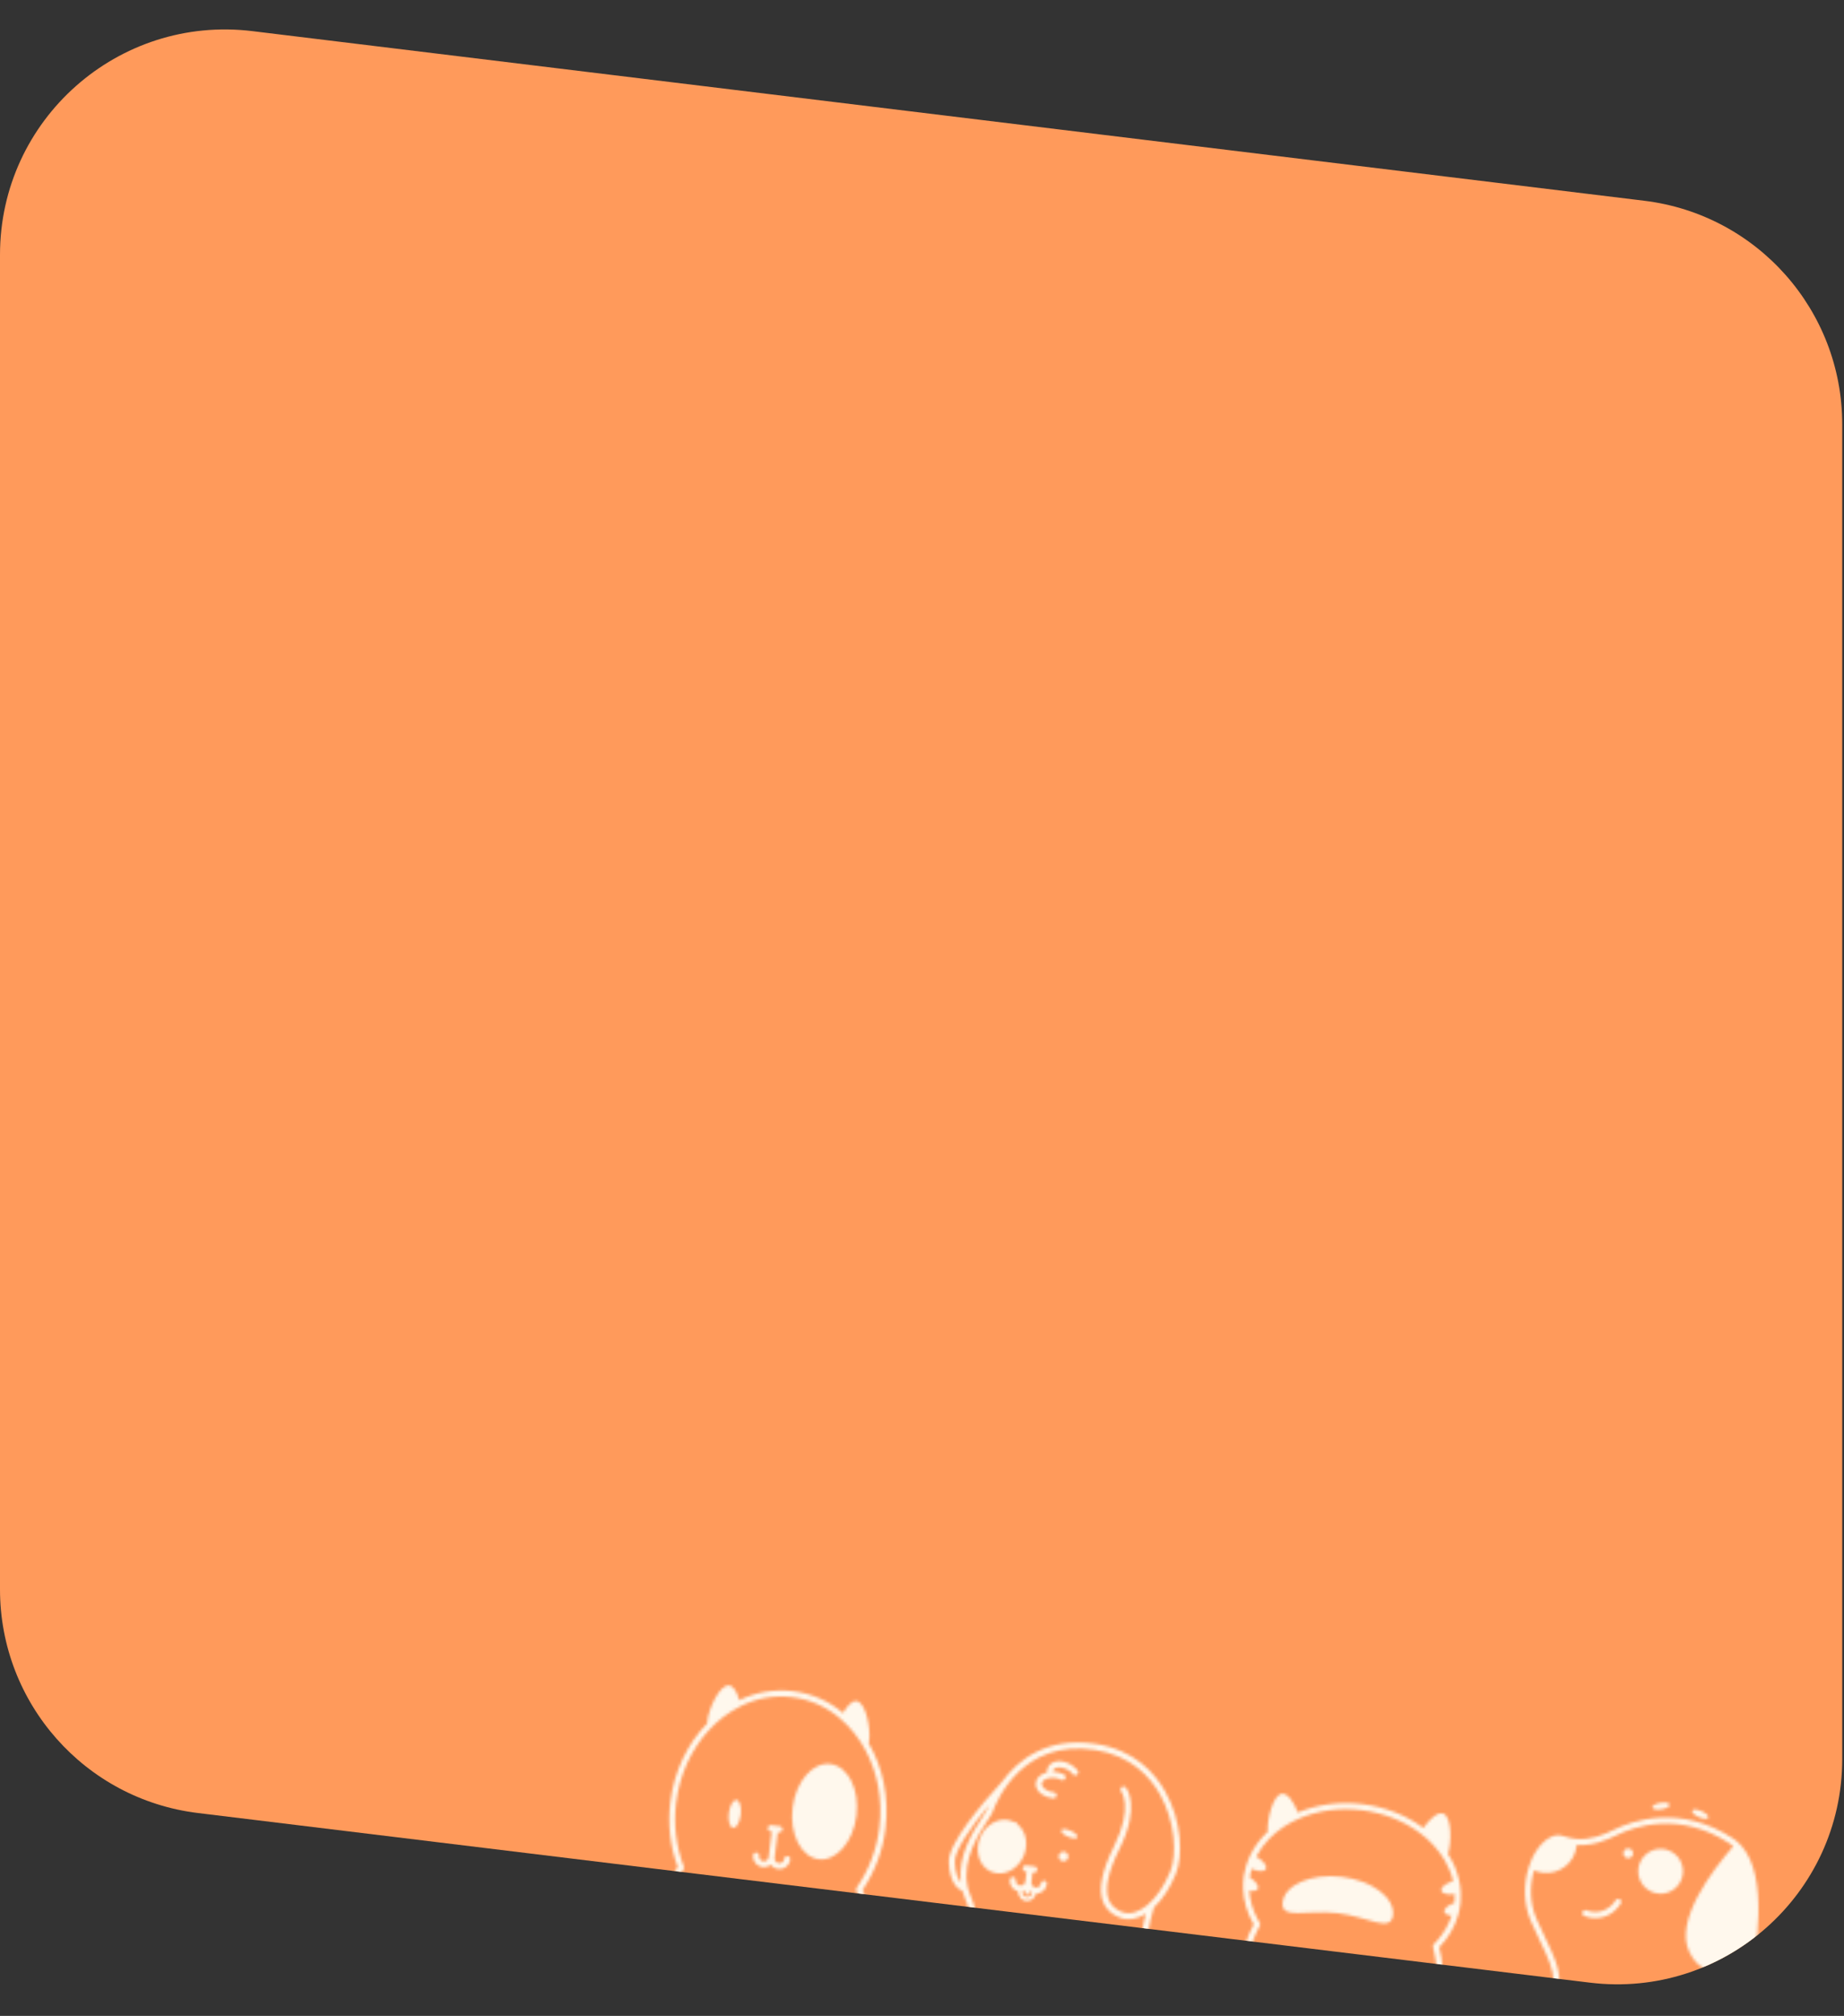 <svg width="647" height="707" viewBox="0 0 647 707" fill="none" xmlns="http://www.w3.org/2000/svg">
<rect x="0" y="0" width="647" height="707" fill="#333333" stroke="none"/>
<path d="M0 89.34C0 41.92 41.483 5.183 88.555 10.917L576.929 70.407C616.573 75.236 646.379 108.892 646.379 148.829V616.921C646.379 664.341 604.896 701.077 557.824 695.343L69.449 635.854C29.805 631.025 0 597.369 0 557.432V89.34Z" fill="#FF9A5B"/>
<mask id="mask0_1876_966" style="mask-type:alpha" maskUnits="userSpaceOnUse" x="232" y="588" width="390" height="116">
<g clip-path="url(#clip0_1876_966)">
<path d="M287.254 652.068C293.443 652.83 299.376 645.969 300.506 636.743C301.635 627.516 297.533 619.419 291.344 618.657C285.154 617.894 279.221 624.756 278.092 633.982C276.962 643.208 281.064 651.305 287.254 652.068Z" fill="#FBB03B"/>
<path d="M470.691 658.225C481.382 659.475 489.463 665.509 488.746 671.706C488.03 677.902 479.97 672.213 469.279 670.963C458.588 669.713 449.313 673.378 450.032 667.193C450.751 661.007 459.998 656.988 470.691 658.225Z" fill="#FBB03B"/>
<path d="M359.231 650.825C361.277 645.929 359.504 640.522 355.27 638.748C351.036 636.974 345.944 639.505 343.897 644.402C341.85 649.298 343.624 654.705 347.858 656.479C352.092 658.253 357.184 655.722 359.231 650.825Z" fill="#FBB03B"/>
<path d="M588.797 661.203C591.508 657.813 590.957 652.864 587.566 650.15C584.175 647.436 579.229 647.984 576.518 651.374C573.807 654.765 574.358 659.713 577.749 662.427C581.14 665.142 586.086 664.593 588.797 661.203Z" fill="#FBB03B"/>
<path d="M616.632 677.694C616.81 675.616 616.929 673.559 616.979 671.522C617.203 661.86 615.796 652.83 611.101 647.433C610.634 646.888 610.126 646.38 609.58 645.913C609.094 645.489 608.579 645.099 608.041 644.744C589.472 632.606 572.77 638.538 566.442 641.65C562.388 643.645 558.022 645.337 553.146 644.935C552.4 644.875 551.66 644.765 550.93 644.606C550.127 644.438 549.336 644.217 548.562 643.944C546.087 643.072 543.368 644.053 540.9 646.695C539.29 648.489 538.013 650.556 537.131 652.799C536.857 653.465 536.612 654.174 536.377 654.897C534.583 660.583 534.443 667.55 537.142 673.796C538.23 676.338 539.364 678.675 540.353 680.739C543.065 686.395 545.068 690.578 545.04 694.925L547.159 695.186C547.256 690.222 545.04 685.603 542.274 679.821C541.246 677.675 540.185 675.459 539.1 672.949C536.664 667.327 536.722 661.109 538.249 655.953C539.209 656.376 540.226 656.656 541.267 656.784C544.06 657.141 546.879 656.377 549.107 654.658C551.335 652.939 552.791 650.405 553.154 647.613C553.176 647.431 553.198 647.251 553.22 647.069C558.539 647.43 563.288 645.579 567.383 643.564C573.377 640.611 589.222 634.986 606.875 646.528C607.323 646.823 607.75 647.148 608.155 647.501C600.755 655.999 587.482 673.491 592.677 684.436C594.905 689.102 597.763 690.644 600.227 690.948C600.848 691.021 601.475 691.026 602.097 690.961C606.2 690.528 610.459 687.204 613.964 682.145C613.038 689.148 611.712 696.091 609.995 702.942L612.155 703.208C613.868 696.386 615.835 687.033 616.632 677.694ZM512.531 663.752C512.467 662.253 512.267 660.762 511.935 659.298C511.191 656.069 509.879 652.998 508.061 650.227C509.293 646.449 509.523 637.11 506.345 636.039C504.375 635.384 501.55 638.059 499.406 641.085C493.637 636.773 486.284 633.747 478.089 632.738C469.894 631.728 462.035 632.885 455.398 635.668C454.034 632.207 451.949 628.927 449.883 629.085C446.543 629.335 444.508 638.47 444.793 642.434C442.375 644.675 440.37 647.322 438.868 650.257C438.198 651.579 437.647 652.957 437.22 654.375C436.912 655.37 436.671 656.384 436.498 657.411C436.433 657.774 436.381 658.142 436.335 658.515C436.179 659.784 436.122 661.064 436.164 662.343C436.338 666.774 437.613 671.093 439.873 674.91C438.722 677.064 437.758 679.312 436.99 681.631L439.147 681.896C439.72 680.221 440.403 678.586 441.191 677.001C441.456 676.463 441.734 675.937 442.025 675.417C442.112 675.254 442.155 675.072 442.151 674.887C442.147 674.703 442.094 674.522 442 674.364C441.679 673.838 441.384 673.308 441.108 672.767C439.518 669.761 438.572 666.456 438.332 663.064C439.799 663.368 440.969 663.179 441.34 662.466C441.856 661.479 440.621 659.763 438.496 658.434C438.635 657.42 438.843 656.417 439.119 655.432C441.464 656.452 443.63 656.505 444.16 655.486C444.719 654.41 443.227 652.508 440.794 651.148C441.979 648.845 443.504 646.734 445.318 644.886C448.39 641.79 452.051 639.341 456.085 637.684C462.422 635.011 469.953 633.902 477.824 634.871C485.695 635.841 492.741 638.748 498.232 642.878C501.747 645.463 504.709 648.727 506.943 652.476C508.274 654.73 509.252 657.176 509.844 659.726C507.257 660.479 505.448 661.914 505.726 663.068C505.986 664.15 507.984 664.631 510.417 664.269C510.447 665.308 510.403 666.348 510.285 667.381C508.032 668.153 506.531 669.466 506.78 670.526C506.954 671.271 507.952 671.72 509.339 671.824C508.285 675.051 506.571 678.023 504.307 680.551C503.909 681.006 503.493 681.449 503.06 681.881C502.928 682.01 502.833 682.173 502.785 682.351C502.736 682.53 502.737 682.718 502.785 682.897C502.939 683.472 503.077 684.053 503.208 684.639C503.59 686.368 503.858 688.121 504.011 689.885L506.165 690.151C505.979 687.715 505.585 685.299 504.988 682.93C508.088 679.793 510.362 675.936 511.61 671.705C511.969 670.458 512.228 669.184 512.384 667.895C512.426 667.55 512.47 667.188 512.489 666.837C512.57 665.811 512.584 664.781 512.531 663.752ZM384.506 611.62C367.34 608.974 357.19 617.245 351.677 624.765C344.284 632.834 332.671 646.569 332.91 653.079C333.177 660.415 336.127 662.573 337.688 663.196C337.95 664.141 338.278 665.065 338.672 665.963C339.193 667.157 339.619 668.392 339.945 669.654L342.219 669.934C341.84 668.28 341.306 666.665 340.623 665.111C340.277 664.32 339.987 663.506 339.756 662.674C339.662 662.333 339.581 661.991 339.508 661.65C337.475 652.193 343.454 643.096 346.498 638.464C347.44 637.026 348.06 636.081 348.312 635.391C349.888 631.092 358.955 609.827 384.197 613.717C396.846 615.666 403.565 623.244 406.974 629.263C412.319 638.694 413.021 650.45 410.607 656.364C406.448 666.563 399.191 672.664 393.729 670.56C391.337 669.643 389.797 668.225 389.011 666.238C387.542 662.467 388.805 656.496 392.767 648.505C400.273 633.333 395.222 627.161 395.005 626.903C394.916 626.796 394.807 626.708 394.684 626.644C394.561 626.58 394.426 626.541 394.287 626.53C394.149 626.519 394.009 626.536 393.878 626.579C393.746 626.623 393.624 626.692 393.519 626.783C393.304 626.964 393.169 627.222 393.143 627.501C393.116 627.781 393.201 628.06 393.378 628.278C393.421 628.328 397.665 633.806 390.86 647.563C386.557 656.25 385.308 662.626 387.028 667.037C388.018 669.58 390.011 671.443 392.955 672.575C395.825 673.677 398.982 673.118 402.026 671.201C401.612 672.777 401.125 674.869 400.762 677.176L402.889 677.438C403.349 674.579 404.016 671.757 404.884 668.995C404.884 668.995 404.887 668.974 404.888 668.964C407.839 666.202 410.537 662.168 412.562 657.196C415.127 650.902 414.683 638.614 408.806 628.243C405.171 621.811 398.003 613.699 384.506 611.62ZM346.304 634.675C345.84 635.589 345.308 636.467 344.713 637.303C341.702 641.89 335.965 650.611 337.087 660.158C336.171 659.076 335.177 656.991 335.028 653.008C334.879 649.025 340.643 640.801 346.875 633.216C346.627 633.812 346.423 634.301 346.304 634.675ZM310.696 641.252C312.043 630.252 309.707 619.753 304.777 611.364C304.876 610.992 304.949 610.614 304.996 610.233C305.475 606.313 303.87 597.021 300.531 596.609C298.922 596.411 297.214 598.3 295.825 600.761C290.838 596.568 284.742 593.913 278.278 593.117C271.814 592.32 265.26 593.418 259.409 596.276C258.644 593.553 257.443 591.303 255.844 591.106C252.502 590.694 248.703 599.324 248.223 603.24C248.176 603.621 248.154 604.004 248.16 604.387C241.362 611.336 236.554 620.951 235.207 631.955C234.231 639.675 235.115 647.519 237.784 654.832C237.279 655.504 236.794 656.192 236.328 656.895L238.678 657.185C239.042 656.665 239.42 656.155 239.81 655.655C239.845 655.607 239.878 655.557 239.908 655.506C239.922 655.478 239.933 655.449 239.943 655.42L239.947 655.389L239.953 655.34C239.957 655.313 239.96 655.289 239.962 655.264C239.965 655.24 239.962 655.264 239.965 655.24C239.973 655.205 239.978 655.169 239.979 655.133L240.011 654.871L239.92 654.64L239.899 654.585C237.2 647.455 236.29 639.774 237.25 632.213C238.468 622.261 242.623 613.5 248.56 606.977C251.75 603.435 255.577 600.524 259.842 598.397C265.431 595.566 271.737 594.463 277.957 595.229C284.177 595.995 290.029 598.595 294.769 602.699C298.393 605.799 301.403 609.551 303.644 613.761C307.831 621.531 309.749 631.04 308.531 640.992C307.637 648.568 304.9 655.807 300.559 662.077C300.557 662.087 300.556 662.097 300.556 662.108C300.544 662.129 300.53 662.148 300.514 662.166L300.51 662.197C300.506 662.209 300.505 662.222 300.505 662.235C300.476 662.291 300.454 662.351 300.438 662.412C300.435 662.42 300.434 662.428 300.435 662.436C300.432 662.447 300.431 662.459 300.431 662.471C300.425 662.501 300.421 662.532 300.419 662.564L300.417 662.584C300.413 662.615 300.41 662.643 300.406 662.67C300.403 662.698 300.399 662.733 300.394 662.77C300.394 662.801 300.396 662.832 300.4 662.862L300.395 662.907C300.395 662.907 300.391 662.941 300.406 662.957C300.422 663.02 300.443 663.081 300.468 663.14C300.725 663.721 300.965 664.307 301.194 664.898L303.564 665.19C303.284 664.395 302.978 663.609 302.646 662.831C307.012 656.385 309.773 648.986 310.696 641.252Z" fill="#2D3030"/>
<path d="M288.329 634.966C287.171 634.824 285.962 636.897 285.632 639.593C285.302 642.288 285.975 644.597 287.133 644.739C288.291 644.882 289.503 642.809 289.833 640.11C290.164 637.411 289.49 635.109 288.329 634.966Z" fill="#2D3030"/>
<path d="M258.41 631.281C257.252 631.139 256.043 633.212 255.713 635.908C255.383 638.604 256.055 640.912 257.213 641.054C258.371 641.197 259.58 639.124 259.91 636.425C260.241 633.726 259.571 631.424 258.41 631.281Z" fill="#2D3030"/>
<path d="M276.325 650.988C276.045 650.953 275.763 651.032 275.541 651.205C275.319 651.379 275.175 651.633 275.141 651.913C275.123 652.14 275.06 652.362 274.955 652.564C274.849 652.766 274.704 652.945 274.528 653.089C274.351 653.234 274.147 653.341 273.928 653.404C273.709 653.468 273.48 653.486 273.253 653.458C273.027 653.43 272.809 653.357 272.611 653.242C272.414 653.128 272.242 652.974 272.106 652.791C271.97 652.608 271.872 652.4 271.818 652.178C271.765 651.956 271.757 651.726 271.795 651.501L272.886 642.583L273.341 642.639C273.625 642.674 273.912 642.594 274.137 642.418C274.363 642.242 274.509 641.983 274.544 641.699C274.579 641.414 274.499 641.128 274.323 640.902C274.147 640.676 273.888 640.529 273.604 640.494L270.612 640.126C270.328 640.091 270.042 640.17 269.816 640.347C269.59 640.523 269.444 640.782 269.409 641.066C269.375 641.351 269.454 641.637 269.63 641.863C269.807 642.089 270.066 642.235 270.35 642.27L270.791 642.325L269.699 651.243C269.682 651.47 269.619 651.692 269.513 651.894C269.408 652.096 269.262 652.275 269.086 652.419C268.91 652.564 268.706 652.671 268.487 652.734C268.268 652.798 268.038 652.816 267.812 652.788C267.585 652.76 267.367 652.687 267.17 652.572C266.973 652.457 266.801 652.304 266.664 652.121C266.528 651.938 266.43 651.729 266.377 651.508C266.323 651.286 266.315 651.056 266.353 650.831C266.371 650.559 266.284 650.291 266.11 650.081C265.936 649.871 265.689 649.736 265.419 649.703C265.149 649.669 264.876 649.741 264.657 649.902C264.438 650.063 264.289 650.303 264.241 650.57C264.153 651.324 264.291 652.087 264.639 652.762C264.986 653.437 265.526 653.993 266.191 654.36C266.855 654.727 267.613 654.887 268.369 654.821C269.125 654.755 269.843 654.466 270.434 653.989C270.891 654.595 271.519 655.05 272.236 655.298C272.953 655.545 273.728 655.573 274.461 655.379C275.194 655.184 275.853 654.775 276.352 654.205C276.852 653.634 277.171 652.927 277.267 652.175C277.284 652.035 277.273 651.893 277.234 651.757C277.196 651.622 277.131 651.495 277.043 651.385C276.955 651.275 276.847 651.183 276.723 651.114C276.6 651.046 276.465 651.003 276.325 650.988Z" fill="#2D3030"/>
<path d="M481.975 671.55C482.915 671.666 483.771 670.998 483.886 670.057C484.001 669.117 483.332 668.26 482.392 668.144C481.452 668.029 480.596 668.697 480.481 669.638C480.366 670.578 481.035 671.435 481.975 671.55Z" fill="#2D3030"/>
<path d="M457.011 668.476C457.951 668.591 458.807 667.923 458.922 666.982C459.037 666.042 458.368 665.186 457.428 665.07C456.488 664.954 455.632 665.623 455.517 666.563C455.402 667.504 456.071 668.36 457.011 668.476Z" fill="#2D3030"/>
<path d="M581.037 656.051C581.977 656.167 582.833 655.498 582.948 654.558C583.063 653.617 582.394 652.761 581.454 652.645C580.514 652.53 579.658 653.198 579.543 654.139C579.428 655.079 580.097 655.935 581.037 656.051Z" fill="#2D3030"/>
<path d="M571.076 651.696C572.016 651.812 572.871 651.143 572.986 650.203C573.102 649.262 572.433 648.406 571.492 648.29C570.552 648.174 569.697 648.843 569.582 649.783C569.466 650.724 570.135 651.58 571.076 651.696Z" fill="#2D3030"/>
<path d="M596.103 637.307C597.674 637.994 599.157 638.075 599.407 637.49C599.657 636.905 598.594 635.878 597.023 635.191C595.453 634.504 593.969 634.423 593.719 635.008C593.469 635.593 594.532 636.62 596.103 637.307Z" fill="#2D3030"/>
<path d="M582.975 634.56C584.67 634.292 585.959 633.562 585.857 632.934C585.756 632.306 584.305 632.011 582.614 632.282C580.922 632.554 579.63 633.28 579.732 633.908C579.833 634.536 581.284 634.831 582.975 634.56Z" fill="#2D3030"/>
<path d="M568.331 666.111C568.092 665.962 567.803 665.914 567.528 665.978C567.253 666.042 567.015 666.212 566.866 666.452C564.627 670.053 560.519 671.465 556.641 669.965C556.509 669.915 556.369 669.891 556.228 669.895C556.087 669.898 555.949 669.93 555.82 669.987C555.691 670.045 555.575 670.127 555.478 670.229C555.381 670.332 555.306 670.452 555.255 670.584C555.205 670.715 555.181 670.856 555.185 670.997C555.189 671.138 555.22 671.276 555.278 671.405C555.335 671.534 555.418 671.65 555.52 671.747C555.622 671.844 555.743 671.92 555.874 671.971C556.72 672.301 557.603 672.528 558.503 672.644C562.504 673.137 566.365 671.289 568.674 667.598C568.75 667.479 568.802 667.345 568.826 667.205C568.85 667.065 568.846 666.921 568.815 666.783C568.783 666.644 568.723 666.514 568.641 666.398C568.558 666.283 568.453 666.185 568.331 666.111Z" fill="#2D3030"/>
<path d="M373.346 649.385C373.01 649.343 372.668 649.402 372.365 649.555C372.062 649.708 371.812 649.947 371.645 650.242C371.478 650.537 371.402 650.876 371.427 651.214C371.453 651.553 371.578 651.876 371.787 652.143C371.996 652.411 372.279 652.61 372.601 652.717C372.923 652.823 373.27 652.832 373.597 652.741C373.924 652.651 374.216 652.465 374.437 652.208C374.659 651.951 374.799 651.634 374.84 651.297C374.895 650.846 374.769 650.39 374.489 650.032C374.209 649.673 373.798 649.44 373.346 649.385Z" fill="#2D3030"/>
<path d="M353.107 646.892C352.77 646.85 352.428 646.908 352.125 647.061C351.822 647.213 351.571 647.452 351.403 647.747C351.236 648.042 351.159 648.38 351.184 648.719C351.209 649.057 351.334 649.381 351.543 649.649C351.751 649.917 352.035 650.117 352.357 650.223C352.679 650.33 353.026 650.339 353.353 650.248C353.68 650.158 353.973 649.972 354.194 649.715C354.416 649.458 354.556 649.141 354.597 648.804C354.652 648.353 354.527 647.898 354.247 647.54C353.968 647.181 353.558 646.948 353.107 646.892Z" fill="#2D3030"/>
<path d="M366.417 659.582C366.137 659.547 365.855 659.625 365.632 659.799C365.41 659.972 365.265 660.226 365.23 660.506C365.183 660.889 365.006 661.244 364.728 661.512C364.451 661.779 364.09 661.944 363.706 661.977C363.59 661.988 363.473 661.987 363.357 661.973C362.914 661.917 362.511 661.689 362.236 661.337C361.962 660.985 361.837 660.538 361.89 660.095L362.309 656.679L362.75 656.733C363.034 656.767 363.32 656.687 363.545 656.511C363.771 656.335 363.917 656.077 363.953 655.793C363.987 655.509 363.907 655.223 363.731 654.997C363.554 654.772 363.296 654.625 363.012 654.589L360.007 654.219C359.866 654.201 359.724 654.212 359.587 654.25C359.45 654.287 359.322 654.352 359.211 654.439C359.042 654.571 358.917 654.749 358.85 654.952C358.783 655.155 358.778 655.373 358.835 655.579C358.892 655.785 359.009 655.97 359.171 656.109C359.333 656.249 359.533 656.337 359.745 656.363L360.182 656.417L359.764 659.833C359.71 660.277 359.482 660.68 359.13 660.955C358.778 661.23 358.331 661.354 357.888 661.299C357.772 661.285 357.658 661.258 357.548 661.219C357.183 661.094 356.872 660.847 356.667 660.52C356.461 660.192 356.375 659.805 356.421 659.421C356.439 659.15 356.352 658.882 356.178 658.672C356.005 658.462 355.757 658.327 355.487 658.293C355.217 658.26 354.945 658.332 354.725 658.493C354.506 658.654 354.357 658.893 354.309 659.161C354.198 660.083 354.427 661.015 354.952 661.781C355.478 662.547 356.264 663.095 357.165 663.324C357.267 665.086 358.425 666.548 359.993 666.741C361.561 666.934 363.036 665.796 363.561 664.111C364.489 664.108 365.383 663.766 366.077 663.15C366.771 662.534 367.217 661.686 367.332 660.765C367.365 660.487 367.288 660.208 367.117 659.986C366.945 659.765 366.694 659.62 366.417 659.582ZM360.175 665.336C359.341 665.233 358.719 664.425 358.608 663.393C359.007 663.343 359.395 663.227 359.755 663.048L359.674 663.71C359.652 663.897 359.704 664.085 359.82 664.234C359.936 664.382 360.106 664.479 360.293 664.502C360.48 664.525 360.668 664.472 360.816 664.356C360.965 664.241 361.061 664.07 361.084 663.883L361.158 663.28C361.46 663.527 361.8 663.725 362.163 663.866C361.797 664.804 361.002 665.437 360.165 665.334L360.175 665.336Z" fill="#2D3030"/>
<path d="M375.645 642.061C374.075 641.374 372.591 641.292 372.342 641.874C372.092 642.456 373.155 643.489 374.725 644.176C376.296 644.863 377.78 644.944 378.03 644.359C378.28 643.774 377.223 642.748 375.645 642.061Z" fill="#2D3030"/>
<path d="M356.913 639.802C356.768 639.183 355.302 638.988 353.632 639.37C351.962 639.752 350.722 640.565 350.863 641.188C351.004 641.811 352.477 642.003 354.148 641.617C355.818 641.232 357.054 640.422 356.913 639.802Z" fill="#2D3030"/>
<path d="M369.667 620.657C370.35 619.506 372.693 619.543 374.681 620.729C375.339 621.116 375.924 621.615 376.411 622.202C376.497 622.319 376.605 622.417 376.729 622.491C376.854 622.564 376.992 622.612 377.135 622.631C377.279 622.649 377.424 622.638 377.564 622.599C377.703 622.559 377.832 622.492 377.944 622.4C378.056 622.309 378.149 622.196 378.216 622.068C378.283 621.94 378.323 621.799 378.334 621.655C378.345 621.511 378.327 621.366 378.28 621.229C378.233 621.092 378.159 620.966 378.062 620.859C377.417 620.08 376.643 619.418 375.772 618.904C372.653 617.04 369.168 617.331 367.839 619.561C367.473 620.175 367.3 620.885 367.341 621.599C365.2 622.109 363.649 623.468 363.429 625.264C363.335 626.027 363.486 626.8 363.858 627.472C364.26 628.188 364.822 628.801 365.5 629.263C366.625 630.035 367.923 630.515 369.278 630.663L369.623 630.705C369.897 630.717 370.166 630.622 370.372 630.44C370.578 630.259 370.706 630.004 370.729 629.731C370.752 629.457 370.669 629.184 370.496 628.97C370.323 628.756 370.075 628.618 369.802 628.582L369.52 628.548C368.604 628.441 367.722 628.138 366.935 627.659C366.165 627.176 365.638 626.561 365.527 625.932C365.501 625.796 365.497 625.658 365.514 625.521C365.62 624.652 366.58 623.958 367.875 623.667C368.615 623.501 369.378 623.465 370.13 623.559C370.213 623.57 370.296 623.58 370.378 623.59C371.048 623.69 371.699 623.895 372.305 624.198C372.43 624.269 372.568 624.314 372.711 624.331C372.854 624.347 372.999 624.334 373.136 624.293C373.274 624.252 373.402 624.183 373.513 624.091C373.623 623.999 373.714 623.885 373.78 623.757C373.845 623.629 373.884 623.489 373.894 623.346C373.904 623.202 373.885 623.058 373.838 622.922C373.791 622.786 373.716 622.661 373.62 622.555C373.523 622.448 373.406 622.362 373.275 622.302C372.37 621.851 371.394 621.559 370.39 621.439C370.074 621.401 369.757 621.378 369.44 621.371C369.441 621.255 369.455 621.14 369.482 621.027C369.523 620.894 369.586 620.77 369.667 620.657Z" fill="#2D3030"/>
</g>
</mask>
<g mask="url(#mask0_1876_966)">
<path d="M0.001 89.341C0.001 41.921 41.484 5.185 88.556 10.918L576.931 70.408C616.575 75.237 646.38 108.893 646.38 148.83V616.922C646.38 664.342 604.898 701.078 557.826 695.345L69.451 635.855C29.807 631.026 0.001 597.37 0.001 557.433V89.341Z" fill="#FFF8ED"/>
</g>
<defs>
<clipPath id="clip0_1876_966">
<rect width="384.254" height="68.436" fill="white" transform="matrix(0.993 0.122 -0.122 0.993 240.514 588.465)"/>
</clipPath>
</defs>
</svg>
